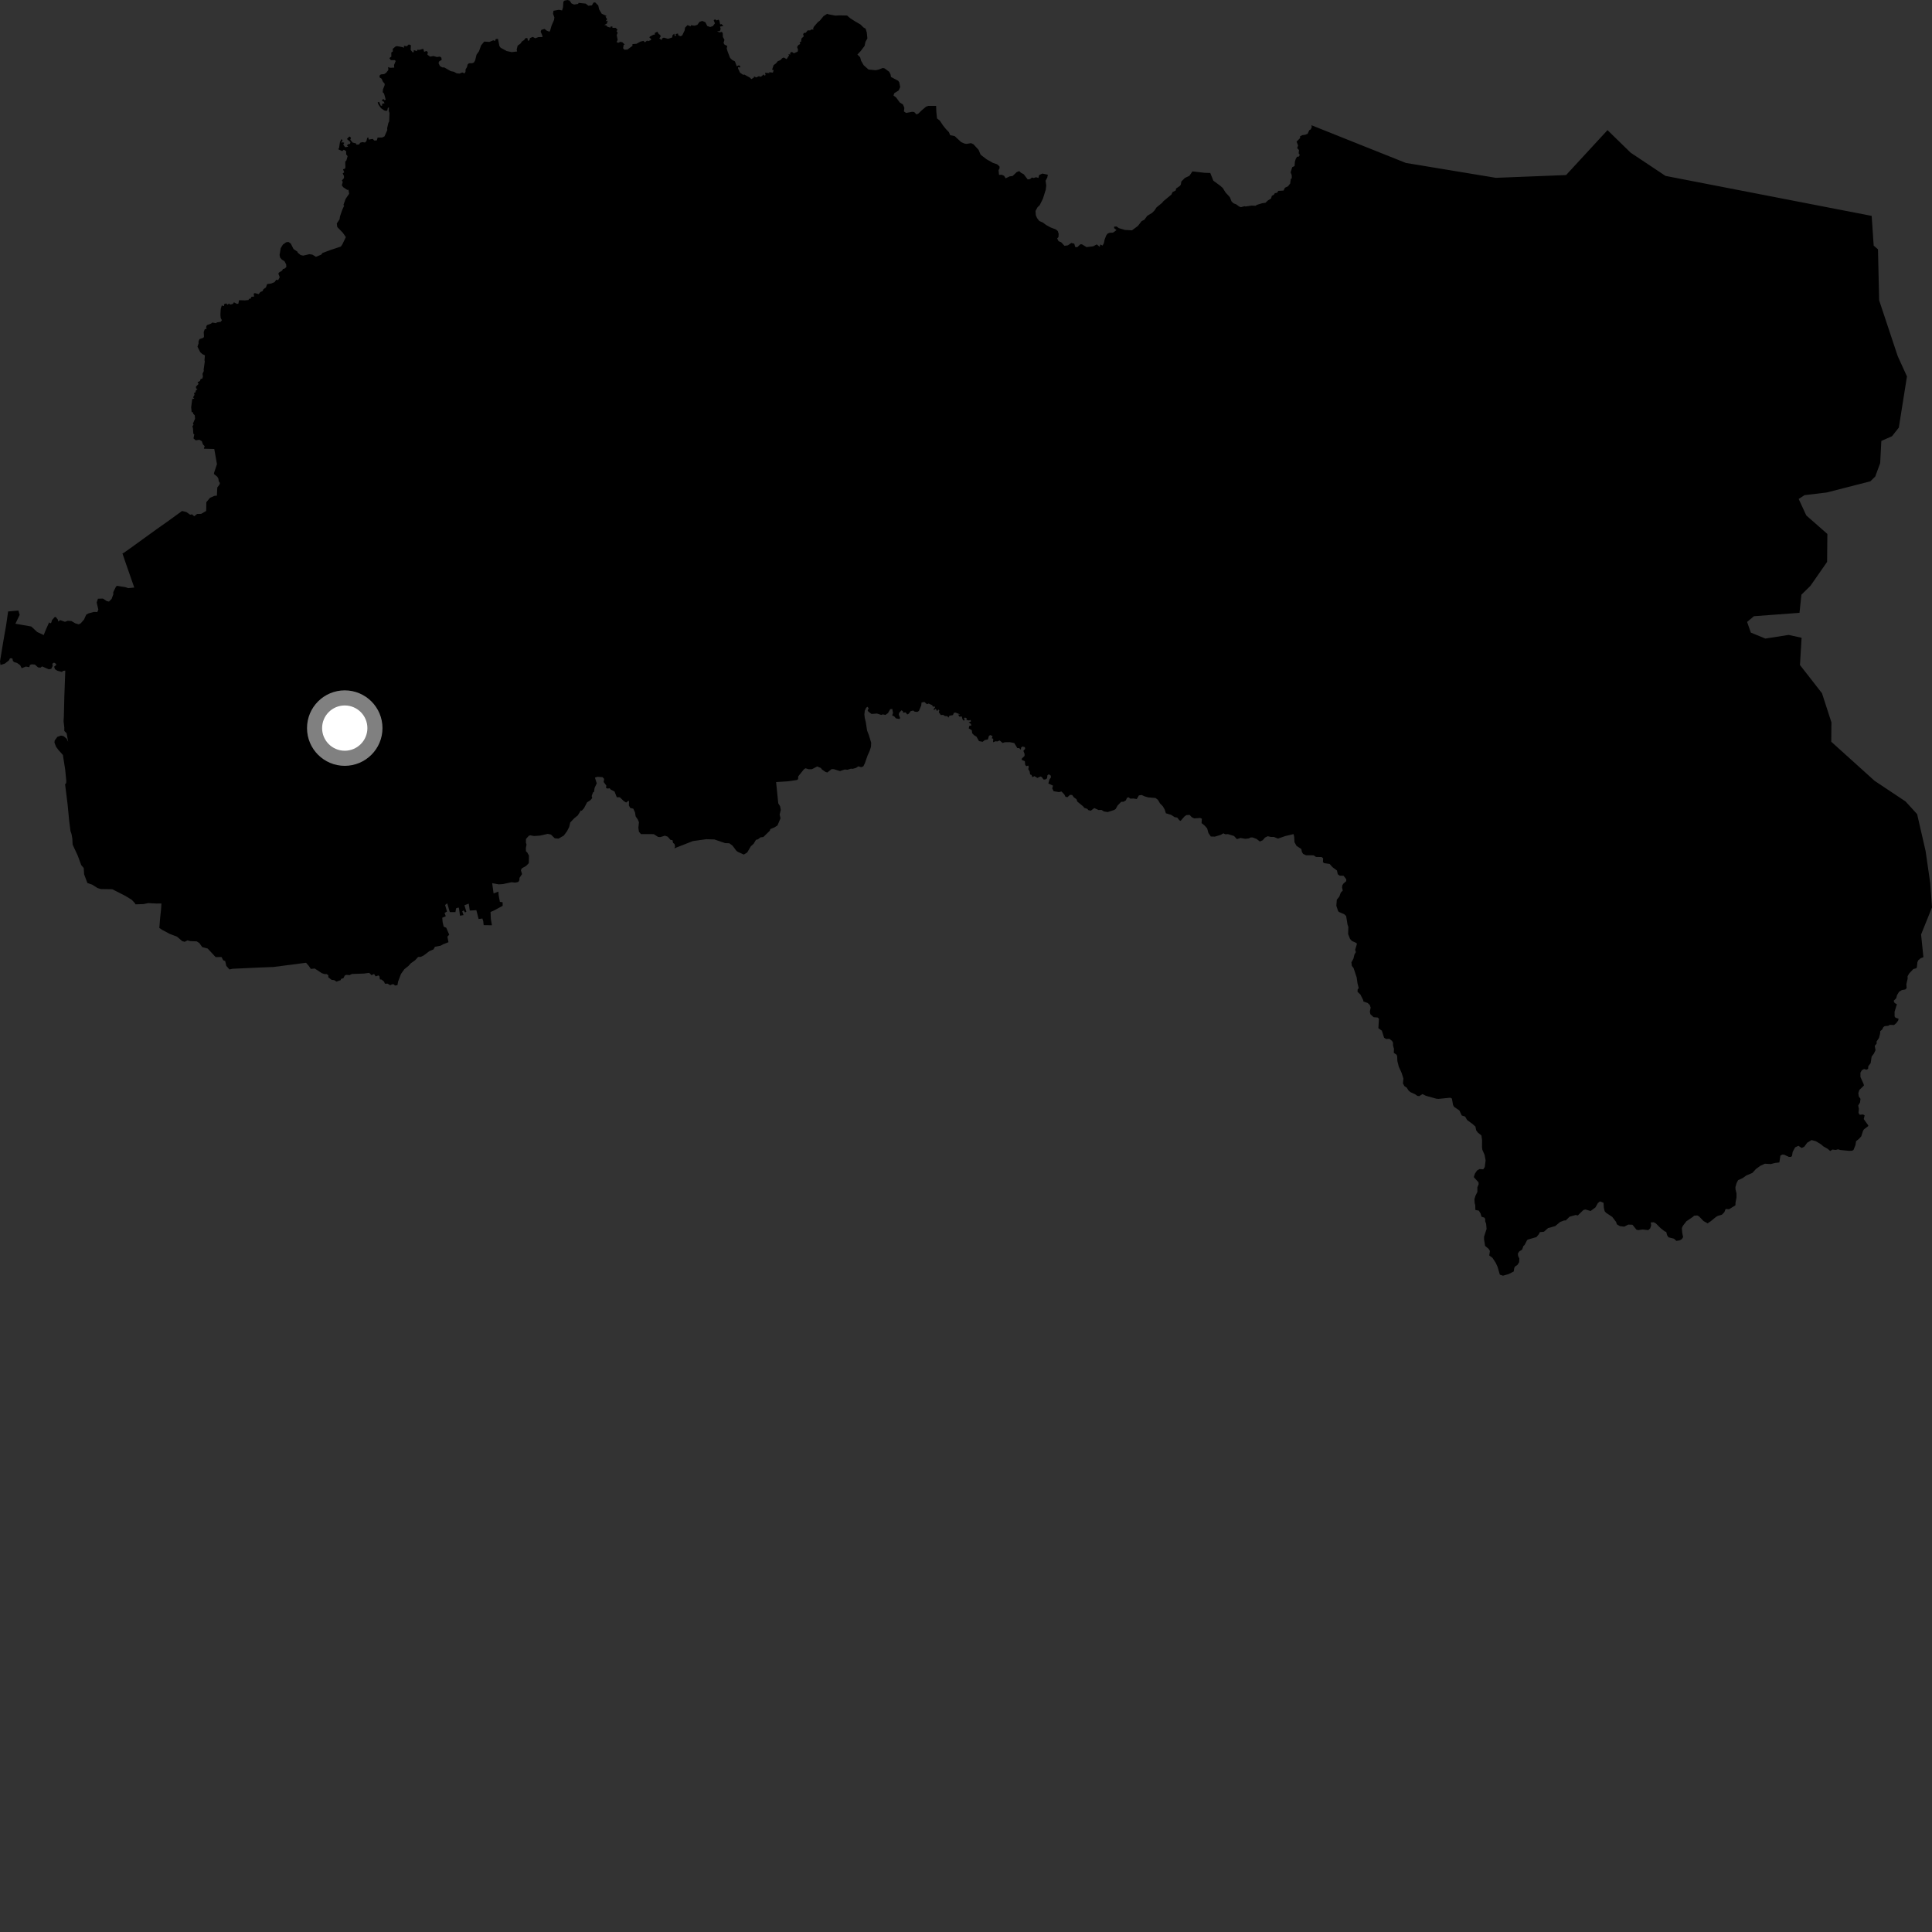 <?xml version="1.0" encoding="utf-8" ?>
<svg baseProfile="full" height="1024" version="1.1" width="1024" xmlns="http://www.w3.org/2000/svg" xmlns:ev="http://www.w3.org/2001/xml-events" xmlns:xlink="http://www.w3.org/1999/xlink"><rect width="100%" height="100%" fill="#333333" stroke="none"/><defs /><polygon fill="black" points="0.257,352.46 2.578,351.709 4.746,350.004 5.296,348.903 6.567,348.958 6.838,350.287 7.417,350.904 9.009,351.365 10.672,352.555 11.507,354.175 13.711,353.284 15.513,353.633 15.882,352.431 16.841,352.099 18.498,352.236 20.169,353.738 21.468,353.86 22.286,353.209 25.926,354.754 27.16,354.486 27.9,352.994 27.757,351.756 28.643,351.194 29.713,351.858 29.747,352.525 28.685,353.353 29.132,354.696 30.422,355.503 32.849,356.15 33.407,355.562 34.603,355.445 34.104,369.062 33.845,379.67 33.703,382.309 34.088,385.637 34.086,387.396 35.327,388.695 36.135,393.214 35.293,391.479 33.703,390.173 32.338,389.876 30.398,390.561 28.969,392.521 28.872,393.61 29.705,395.798 31.078,397.629 33.337,400.144 34.538,407.823 35.139,413.878 35.069,415.069 34.497,415.699 35.803,426.075 36.664,435.048 37.355,440.458 37.942,442.192 38.34,444.525 38.488,447.643 41.211,453.507 43.044,458.512 44.37,460.07 44.592,463.427 46.33,468.01 48.911,468.904 51.682,470.675 53.454,471.216 59.52,471.31 66.527,474.89 69.846,476.929 71.536,478.728 71.791,479.32 76.064,479.184 78.507,478.661 83.002,478.9 85.55,478.862 85.367,481.91 84.854,486.763 84.446,491.809 85.912,492.823 89.972,494.984 93.863,496.469 96.575,498.823 97.882,499.182 99.377,498.411 100.795,498.808 104.286,498.945 105.673,499.862 107.169,501.967 110.089,502.757 114.287,507.281 117.404,507.242 118.317,508.976 119.364,509.398 119.947,511.93 121.617,513.834 123.169,513.472 137.35,512.816 144.924,512.52 162.206,510.283 163.701,511.984 164.737,513.535 166.848,513.352 170.635,515.839 172.227,516.326 173.087,516.244 174.032,516.914 174.003,517.99 175.78,519.34 177.167,519.498 178.325,520.283 180.603,519.49 180.73,518.852 182.023,518.464 182.713,517.084 183.471,516.677 185.292,516.836 186.5,516.231 192.946,515.996 195.683,515.626 196.908,516.841 198.261,516.234 199.103,517.501 200.617,516.987 201.106,517.466 201.357,519.101 202.251,519.193 203.564,520.291 204.01,521.384 205.445,521.348 206.818,522.206 207.827,521.693 208.826,521.749 209.279,522.347 210.657,522.175 210.993,520.28 212.519,516.233 214.31,513.701 216.528,511.926 217.752,510.558 219.952,509.003 221.624,507.216 223.029,507.151 224.559,506.429 227.547,504.14 229.724,503.226 230.557,501.797 233.504,501.244 234.934,500.458 237.703,499.39 237.145,496.437 238.098,495.413 236.524,491.729 235.164,491.121 234.597,488.742 234.41,486.41 236.261,485.632 235.652,483.86 236.914,483.122 235.91,479.694 237.045,478.757 238.407,483.448 241.396,483.444 241.733,481.424 243.056,480.996 243.305,481.565 243.803,485.344 245.68,485.014 244.997,482.986 245.702,482.563 246.531,483.62 247.174,483.201 246.146,479.812 248.453,478.949 248.986,482.621 252.476,482.413 253.687,487.098 255.664,486.831 256.113,488.196 256.359,490.35 260.737,490.411 260.157,487.137 259.995,483.376 261.909,482.545 266.421,480.099 266.402,478.214 264.946,477.998 264.284,474.403 264.16,472.575 261.605,473.531 260.862,468.096 264.31,468.733 266.601,468.583 271.052,467.604 273.105,467.793 274.733,467.44 275.257,466.542 275.35,465.29 276.694,463.285 276.083,461.222 276.578,460.244 278.855,458.951 280.283,457.47 280.364,453.481 279.423,451.768 278.773,451.193 278.708,449.442 279.074,447.7 278.741,446.581 278.773,444.674 280.258,443.021 280.999,442.713 283.012,443.106 286.302,442.881 290.334,441.966 292.009,442.334 294.033,444.295 296.032,444.494 298.822,442.864 300.511,440.597 301.674,438.34 302.246,435.911 304.301,433.763 306.298,432.108 307.862,429.524 308.329,429.719 309.555,428.338 311.145,425.269 312.898,424.139 313.901,422.984 313.607,421.902 314.316,419.985 314.86,419.676 315.131,417.638 316.278,415.202 315.327,412.153 316.646,411.722 319.353,411.901 320.217,412.848 319.949,414.459 321.397,416.438 321.147,417.51 321.986,417.97 323.071,417.784 323.797,418.56 325.699,419.48 326.898,422.531 328.511,422.575 330.596,424.574 331.867,425.367 333.078,424.438 333.4,424.662 333.329,426.92 334.038,428.235 335.641,428.598 336.556,430.567 336.921,432.726 338.052,434.374 338.656,435.794 338.346,438.798 338.663,440.849 339.714,442.082 346.492,442.112 348.771,443.57 349.951,443.673 352.473,442.93 353.866,443.453 355.388,445.16 356.423,445.291 356.738,446.775 357.483,447.298 357.804,448.589 357.481,449.72 358.224,449.316 367.27,445.781 374.346,444.799 378.631,444.92 384.343,446.877 386.512,446.941 388.174,448.124 390.323,450.961 391.068,451.511 394.257,452.931 396.038,451.822 397.954,448.563 399.465,447.179 400.676,445.14 401.754,444.844 403.08,443.815 404.586,443.639 408.024,440.297 408.265,439.45 410.44,438.546 412.073,437.519 413.694,433.698 413.215,431.738 413.83,429.282 413.464,427.332 412.491,425.785 411.354,414.517 417.797,414.102 422.368,413.405 423.006,412.983 423.069,411.5 426.039,407.813 426.929,407.192 428.619,407.726 430.345,407.694 433.138,406.24 435.098,407.061 435.581,407.78 437.425,409.064 438.462,409.453 440.813,407.626 441.992,407.691 445.22,408.693 447.708,407.842 449.183,407.989 450.986,407.426 451.99,407.493 453.698,407.006 454.964,406.155 456.419,406.641 457.582,406.186 458.385,404.57 459.832,400.427 460.901,398.079 461.639,395.835 461.74,393.635 460.504,389.601 459.554,387.14 458.92,382.89 458.338,380.499 458.141,378.691 458.35,376.667 459.11,375.091 459.841,374.612 460.403,375.485 459.852,376.481 460.265,377.164 461.934,378.414 464.813,378.185 467.02,378.909 467.961,378.635 469.307,378.924 470.657,377.935 471.851,375.878 472.94,375.788 473.316,377.88 472.881,379.185 473.995,379.728 474.85,380.742 476.698,381.083 477.092,380.548 476.39,378.779 476.527,377.865 477.784,376.475 478.551,376.967 478.634,377.721 480.033,377.578 480.865,378.691 481.697,378.254 482.676,376.922 483.977,376.597 484.823,377.205 486.194,377.327 487.049,376.811 488.274,373.896 488.437,372.337 489.932,372.05 491.316,373.243 492.187,372.893 494.072,373.76 494.451,374.568 495.369,374.405 495.589,375.017 494.851,375.789 494.99,376.371 495.982,375.672 496.699,376.901 497.316,376.045 497.878,376.532 497.617,377.51 498.636,378.98 499.859,378.904 500.869,379.522 502.119,379.588 502.714,380.375 503.202,379.356 505.078,379.004 505.6,377.82 506.394,377.674 508.964,378.664 507.823,378.762 508.544,379.871 509.758,379.715 510.132,381.161 510.758,381.956 511.309,381.67 510.922,380.736 511.477,380.298 512.38,380.72 512.245,381.574 513.562,381.854 514.451,381.596 514.636,382.386 513.423,382.881 514.592,383.709 514.829,384.513 513.777,384.713 513.435,386.049 515.093,387.055 515.279,388.65 516.31,389.701 517.563,390.444 518.9,392.813 520.831,393.161 521.942,392.257 523.602,391.918 524.162,390.023 524.85,389.587 526.068,390.143 525.649,391.304 526.443,391.556 526.346,393.411 527.673,392.878 528.604,392.994 529.839,392.452 531.397,393.788 532.607,393.398 535.256,393.363 537.574,393.832 539.193,396.48 540.208,396.532 541.06,397.364 541.222,396.183 541.891,395.68 543.208,395.985 543.339,396.927 542.412,397.943 543.068,399.676 543.013,400.693 541.699,401.933 541.475,402.746 543.182,403.44 543.371,405.415 543.991,406.095 544.934,405.745 545.277,406.406 545.001,407.665 545.732,408.867 545.991,410.478 546.704,410.742 547.189,411.932 548.291,411.359 549.829,412.328 551.449,411.547 552.151,411.837 553.086,413.131 553.999,413.16 554.958,412.549 555.161,410.91 555.892,410.381 556.923,411.078 557.024,412.019 556.249,413.113 555.654,415.257 558.123,416.413 557.708,417.856 558.443,419.365 561.298,419.825 562.6,419.496 564.104,421.057 564.752,422.351 565.838,422.489 567.067,421.318 568.258,421.339 569.184,422.626 570.529,423.557 571.012,424.86 574.087,427.383 574.686,428.17 576.327,428.727 576.856,429.399 578.155,429.695 579.995,428.284 582.232,429.314 583.856,429.278 585.132,430.1 587.098,430.404 590.461,429.333 591.294,428.839 592.333,426.97 594.247,424.974 595.552,424.923 596.708,424.222 597.366,422.818 598.142,422.569 599.082,423.289 600.819,423.228 602.497,423.518 603.649,421.578 605.112,421.357 606.617,422.069 608.618,422.639 612.432,422.948 613.685,423.888 614.885,425.899 616.323,427.329 617.303,429.055 617.959,431.055 620.726,431.887 622.58,433.099 623.952,433.328 625.123,434.792 625.754,435.085 627.734,432.802 628.747,432.037 630.506,431.907 631.622,433.103 632.913,433.75 636.113,433.543 637.009,433.928 636.858,436.257 638.404,437.509 639.811,439.044 640.481,441.484 641.757,443.377 643.914,443.427 647.007,442.504 648.411,441.673 649.439,442.187 650.91,442.11 654.066,443.101 655.585,444.751 657.529,444.137 659.987,444.592 661.965,444.365 662.88,443.857 663.958,443.871 666.009,444.658 667.77,446.026 669.253,445.342 670.484,443.933 671.916,443.221 673.543,443.586 675.238,443.613 677.36,444.467 681.146,443.153 685.617,442.079 685.958,443.612 686.1,446.367 687.174,448.321 689.753,450.01 690.032,451.555 690.66,452.58 692.209,453.302 696.259,453.338 697.508,454.202 700.488,454.257 701.289,454.899 701.179,456.93 701.776,457.474 704.739,457.916 706.26,459.631 708.604,461.38 709.041,463.349 710.024,464.114 712.132,464.179 713.548,466.032 713.52,467.019 712.025,468.352 711.443,469.243 711.328,470.461 711.681,472.035 710.653,473.09 709.874,475.198 708.537,476.875 708.283,480.087 709.221,482.873 709.675,483.355 712.442,484.539 713.485,485.519 714.207,489.998 714.647,491.267 714.537,495.07 715.552,497.639 716.521,498.725 719.013,499.844 719.146,500.501 718.249,503.457 718.64,504.626 717.854,505.974 717.363,508.089 716.276,510.067 716.501,511.915 717.427,513.1 719.06,518.027 719.508,521.209 720.154,523.719 719.586,524.411 719.521,525.686 721.042,527.117 722.525,530.071 722.646,530.821 724.849,531.582 725.986,532.618 726.476,534.037 726.046,536.202 726.332,537.558 728.047,539.139 730.189,539.304 730.858,539.924 730.575,544.96 732.408,546.283 733.592,550.022 734.714,550.711 736.377,550.585 737.792,551.693 738.312,552.605 738.337,554.177 738.834,555.878 738.736,558.004 740.245,559.047 740.53,559.902 740.633,562.366 741.386,565.376 742.909,568.695 743.83,571.622 743.589,574.235 744.381,575.674 745.596,576.472 746.491,577.886 747.457,578.799 750.028,579.98 751.294,580.865 752.263,580.961 753.912,579.891 755.766,580.785 761.306,582.342 762.512,582.428 768.697,581.805 769.537,582.254 770.143,585.652 770.665,586.624 773.525,588.585 774.744,591.223 776.542,591.801 777.618,593.639 780.458,595.727 781.996,597.097 782.419,599.114 783.34,600.341 785.177,601.809 785.54,604.435 785.497,607.879 785.67,609.376 786.868,612.142 787.402,615.039 786.956,618.551 786.161,619.759 784.179,619.628 782.854,620.399 781.711,622.098 781.156,623.893 783.656,626.674 783.712,627.714 783.037,629.266 783.051,631.715 782.015,633.811 781.492,635.5 781.584,637.601 781.917,638.807 781.972,641.277 783.848,641.681 784.755,643.238 785.227,644.89 786.689,645.341 787.186,645.98 787.166,647.295 787.674,648.591 787.922,651.36 786.575,655.48 786.593,657.011 787.132,660.342 789.002,661.921 789.69,663.006 789.342,665.425 791.052,666.7 792.773,669.338 793.766,671.515 794.947,675.59 796.606,676.145 799.613,675.283 802.305,673.913 802.57,672.13 803.028,671.264 804.315,670.376 805.174,668.992 805.275,667.026 804.643,665.701 804.506,664.423 805.238,663.266 806.721,662.354 807.464,660.378 808.073,659.843 809.372,657.325 809.791,657.002 814.323,655.691 815.555,654.259 816.172,653.046 818.328,652.842 820.498,650.907 824.29,649.86 826.929,647.649 829.009,646.872 829.91,646.845 831.913,644.873 835.133,643.978 836.278,644.215 839.204,641.356 840.263,641.049 843.066,641.845 845.637,639.94 846.877,637.689 847.986,636.758 849.91,637.515 850.062,640.099 850.483,641.936 851.216,642.791 854.53,644.982 856.534,647.624 857.003,648.932 858.626,649.906 860.879,650.142 863.003,649.056 865.248,649.131 867.357,651.768 868.348,651.982 870.577,651.661 873.625,651.981 874.641,651.054 875.157,649.436 874.917,647.93 876.502,647.815 877.632,648.426 880.107,650.906 882.321,652.644 883.135,652.942 883.601,654.672 884.332,655.808 887.273,656.535 888.502,657.69 890.202,657.442 891.41,656.778 892.085,655.685 891.607,653.297 891.417,650.94 891.917,649.771 893.808,647.317 897.562,644.751 897.805,644.352 899.638,644.211 900.532,644.718 902.884,647.167 905.074,648.393 906.669,647.324 909.52,644.987 910.498,644.442 912.636,643.814 913.913,642.534 914.625,640.777 916.465,640.911 919.829,638.815 919.853,637.467 920.391,634.629 920.382,632.536 919.858,630.372 919.819,629.144 920.431,627.059 921.212,625.525 923.768,624.353 925.54,623.044 928.769,621.69 930.661,619.632 932.963,617.92 935.435,616.793 938.617,616.973 940.783,616.385 943.09,616.126 943.653,612.493 944.713,611.934 945.673,612.03 948.142,613.187 949.351,613.166 949.822,612.547 950.152,610.54 951.446,608.141 953.2,607.293 954.894,608.435 956.232,607.858 957.876,605.643 960.172,604.251 962.459,604.882 965.131,606.494 966.474,607.639 968.694,608.886 970.068,610.064 971.212,609.29 972.966,609.5 974.189,609.143 975.332,609.515 980.061,609.978 981.632,609.912 982.379,609.516 983.413,606.993 983.762,604.858 985.281,603.632 986.512,602.276 987.456,599.35 987.916,598.597 990.173,596.861 990.217,596.48 987.829,593.138 988.299,591.187 987.508,590.705 985.659,590.837 985.048,589.847 985.242,587.679 984.895,585.976 985.859,584.324 986.102,582.405 985.195,581.138 984.952,579.329 985.523,577.674 987.906,575.379 987.799,574.662 986.077,570.846 986.066,568.558 986.82,567.226 988.002,566.594 989.298,566.966 990.127,566.518 990.242,565.134 991.484,563.465 992.018,559.978 993.144,558.516 994.068,556.631 993.653,554.334 994.695,553.078 994.6,552.068 995.885,550.146 996.459,547.99 996.585,546.521 997.602,545.64 998.231,544.375 998.915,543.885 1000.876,543.687 1001.56,543.199 1003.899,543.27 1005.041,542.297 1006.083,540.881 1006.286,539.927 1004.662,539.413 1004.183,538.747 1004.161,536.254 1005.399,532.234 1004.228,531.657 1003.671,530.456 1005.011,529.13 1005.509,527.371 1006.532,525.682 1008.013,524.765 1009.859,524.438 1010.555,523.702 1010.417,521.603 1011.077,518.803 1011.067,517.394 1011.912,515.958 1014.072,513.63 1015.61,513.215 1015.974,512.75 1016.272,509.967 1016.702,508.983 1018.018,507.871 1019.453,507.334 1018.215,495.309 1024.0,480.933 1023.065,468.069 1020.61,451.073 1016.113,431.508 1009.984,424.783 993.587,413.867 970.604,393.135 970.698,382.869 965.695,367.443 954.017,352.465 954.885,338.032 948.001,336.524 935.658,338.449 927.983,335.295 925.997,329.638 929.621,326.605 953.766,324.808 954.791,315.186 959.551,310.53 968.402,297.824 968.539,283.001 957.356,273.184 953.337,264.457 956.429,262.441 968.223,261.024 991.333,255.101 993.917,252.568 996.538,245.444 997.145,233.707 1002.795,231.208 1006.411,226.641 1010.732,199.514 1005.818,188.73 995.986,159.162 995.37,132.144 993.09,130.181 992.026,114.427 882.751,93.231 864.269,80.919 852.014,68.969 830.063,92.782 792.863,94.251 745.109,86.354 695.073,66.367 695.267,67.383 694.717,68.563 693.937,69.022 693.08,70.874 691.74,71.44 690.368,71.611 689.099,72.185 689.048,73.21 687.216,75.076 688.019,77.112 687.516,78.464 688.489,79.536 688.313,81.296 688.916,82.111 688.351,83.028 687.457,83.069 686.743,84.293 686.308,85.792 686.153,88 684.903,88.627 684.058,91.37 684.618,92.809 684.688,94.463 684.152,94.841 683.81,97.303 682.644,98.762 681.035,99.507 680.305,101.008 677.54,101.157 676.891,102.166 675.677,102.399 675.277,103.109 674.085,103.816 673.681,105.224 672.047,106.212 670.732,107.471 668.908,107.737 666.323,108.528 665.449,109.045 663.307,108.981 660.189,109.439 659.552,109.307 657.713,109.809 656.755,109.461 655.285,108.337 653.794,107.759 652.748,106.763 651.84,104.478 649.585,102.041 648.071,99.619 646.845,98.526 643.095,95.755 641.465,91.684 638.452,91.594 632.021,90.839 630.408,93.187 627.997,94.327 626.118,96.229 625.87,97.837 625.306,98.576 623.337,99.936 623.204,100.901 621.447,101.838 620.881,103.111 616.692,106.589 615.919,107.534 612.95,109.953 611.93,111.531 610.631,112.84 608.067,114.384 606.516,116.479 605.109,117.179 603.1,119.764 599.958,122.079 596.192,121.869 593.053,120.928 591.782,120.042 590.55,120.119 590.472,120.876 591.769,121.96 589.898,123.308 588.169,123.367 586.978,123.874 586.296,124.821 585.484,126.952 585.107,128.769 584.414,130.151 583.147,129.575 582.883,130.861 581.318,129.526 579.454,130.544 575.895,130.976 573.469,129.501 572.605,129.475 570.952,131.038 569.878,130.901 569.39,129.155 567.793,128.781 566.035,130.019 564.208,130.286 562.433,128.397 561.054,127.817 560.316,126.369 561.014,125.653 561.116,123.961 560.643,122.46 559.677,121.639 556.786,120.522 554.419,119.226 552.832,118.008 550.821,117.102 549.659,115.571 549.014,114.119 548.847,111.782 549.92,109.838 551.054,108.758 552.752,105.353 554.27,100.548 554.537,98.295 554.171,95.81 555.075,94.106 555.386,92.599 552.506,91.989 550.771,92.79 550.409,94.296 549.128,93.942 547.839,94.346 546.982,94.094 545.885,94.937 544.703,95.112 542.627,92.374 541.144,91.573 540.201,90.688 538.899,91.196 536.704,93.295 535.187,93.468 533.018,94.494 532.188,93.183 530.913,92.611 529.509,92.688 529.247,90.198 529.811,89.139 529.734,88.169 528.472,87.058 526.337,86.365 522.944,84.45 519.767,82.019 518.646,79.396 515.92,76.431 514.646,75.865 512.362,76.254 511.29,76.121 509.473,75.337 505.993,72.134 503.631,71.658 502.912,70.027 501.332,68.38 499.769,66.418 498.1,63.907 496.639,62.776 496.276,59.201 496.165,56.106 491.965,56.127 490.828,56.531 488.442,58.547 486.827,60.135 485.769,60.647 484.535,59.37 483.391,59.261 480.221,59.854 479.096,59.054 479.329,57.153 478.567,55.336 476.92,54.338 474.954,51.654 473.591,50.663 473.959,49.423 476.291,47.948 477.12,46.175 476.63,43.656 476.035,42.805 472.237,40.782 472.001,39.408 471.308,38.048 468.903,36.281 467.917,36.023 465.693,36.89 464.143,37.215 460.342,36.848 457.779,34.581 456.396,32.196 455.9,30.349 454.451,28.896 456.205,27.032 458.256,24.322 458.711,22.159 459.733,20.368 459.405,17.192 458.792,15.184 457.675,14.549 456.088,12.981 453.616,11.573 450.581,9.629 448.979,8.238 444.982,8.152 442.761,8.273 439.013,7.569 438.464,7.297 436.515,8.53 434.522,10.949 433.424,11.791 431.434,14.105 430.95,15.071 431.206,15.669 429.901,15.638 429.441,16.118 428.074,16.105 427.085,17.371 426.049,17.486 425.684,18.171 426.007,19.258 424.778,20.425 424.586,22.181 423.822,22.31 424.127,23.337 423.149,23.874 422.47,24.925 422.984,26.406 422.753,27.385 420.752,28.241 419.73,27.508 418.763,27.993 418.919,28.904 417.871,28.689 418.239,29.298 416.942,31.337 415.406,30.485 414.565,30.841 413.643,31.859 412.155,32.486 411.364,33.535 410.017,34.541 409.217,36.936 410.071,37.172 409.617,38.493 407.566,38.262 407.876,38.738 405.488,38.569 405.766,39.787 405.109,40.076 404.723,39.408 403.71,40.41 402.737,40.736 402.333,40.323 400.832,41.041 399.672,40.501 399.583,41.083 398.27,41.939 397.283,41.035 394.49,39.498 393.917,39.678 392.218,38.516 391.179,36.288 391.201,35.572 392.228,35.8 392.304,34.961 391.564,34.623 390.485,35.117 389.528,32.537 388.032,31.742 386.978,30.725 385.633,27.253 385.174,25.668 385.478,24.356 384.029,23.668 383.489,22.745 383.975,21.11 383.139,19.58 383.075,17.691 382.624,16.889 381.278,17.157 380.06,16.568 381.563,16.456 381.962,15.312 381.645,14.087 383.376,13.804 382.476,12.752 381.711,12.92 381.237,10.829 380.703,10.419 379.901,10.821 378.965,10.274 378.274,10.667 378.911,12.381 377.833,13.833 376.401,14.308 374.886,13.795 373.844,11.772 372.204,11.098 370.781,11.573 369.628,13.141 368.216,13.622 366.126,13.367 366.137,13.992 364.375,13.32 363.097,14.66 362.859,16.157 361.581,18.785 360.727,19.199 359.536,18.734 359.323,17.749 357.976,18.062 358.384,18.613 357.706,19.249 357.365,17.826 356.435,18.723 356.268,19.855 354.076,20.588 351.838,19.926 350.974,20.313 350.641,21.242 349.434,20.291 350.118,19.504 349.996,18.567 349.151,18.028 348.409,16.808 347.061,17.475 347.115,18.338 346.414,18.368 344.447,19.39 344.188,19.868 345.164,20.721 344.975,21.247 343.446,21.843 342.981,21.486 341.846,22.443 341.02,21.654 339.375,22.075 337.363,23.2 335.208,23.381 335.22,24.288 332.561,26.274 330.917,26.339 330.264,25.535 330.555,23.731 331.175,23.659 329.838,22.38 328.76,22.174 327.771,22.661 326.799,22.328 327.365,21.143 326.869,18.61 327.365,17.37 326.765,16.49 327.305,15.798 326.345,14.768 324.593,14.731 324.625,14.062 323.735,14.013 323.441,14.634 321.907,14.138 321.332,13.442 320.264,13.263 321.688,12.448 322.092,10.943 320.987,11.276 321.792,10.204 320.906,8.776 321.643,8.557 318.909,7.259 317.555,4.981 317.087,2.889 315.459,1.273 314.575,1.362 313.736,2.846 311.835,3.046 310.455,1.916 306.7,1.51 306.388,2.071 304.269,2.414 302.902,1.804 301.889,0.306 300.805,0.0 299.215,0.308 298.586,0.931 298.407,3.881 297.916,5.533 296.236,5.182 293.351,5.702 293.125,7.291 293.822,9.181 293.687,10.503 292.348,13.547 291.499,16.503 291.064,16.764 289.605,16.143 288.65,15.322 286.93,15.829 286.564,16.763 287.511,19.056 287.502,19.628 285.382,19.655 283.729,20.276 282.355,19.559 280.904,20.193 280.58,21.365 279.811,21.628 279.526,20.173 278.491,20.216 277.86,21.174 276.616,21.973 275.973,22.997 274.371,24.204 273.854,26.257 274.083,27.278 271.273,27.628 268.534,27.055 265.341,25.294 264.712,24.424 263.922,20.57 262.751,20.72 262.383,21.687 261.432,21.365 259.385,22.208 256.644,22.033 254.971,24.072 253.901,27.112 252.579,28.966 251.834,32.005 251.144,33.172 250.28,33.503 248.525,33.527 247.831,34.232 247.51,35.57 246.767,36.8 246.722,38.062 246.216,38.899 245.006,38.396 243.513,39.021 241.988,38.835 240.576,38.035 238.884,37.706 235.504,35.75 234.36,35.71 233.129,34.948 232.422,33.43 232.78,32.502 234.095,31.753 233.924,30.564 233.143,29.989 231.583,30.23 229.686,29.695 227.99,30.029 226.556,29.017 226.732,27.517 225.928,27.022 224.816,27.488 224.317,25.859 222.421,26.415 221.175,26.383 220.956,27.119 219.332,26.58 219.306,27.578 218.691,27.76 217.664,26.453 217.784,23.959 216.654,23.55 215.614,24.525 214.133,24.273 214.094,25.344 213.327,24.967 210.385,24.452 209.533,24.717 208.161,25.923 208.213,27.28 207.391,27.829 207.424,29.993 206.36,30.783 207.143,31.858 209.232,31.862 209.742,32.328 208.854,34.434 208.945,35.832 206.78,35.937 205.709,35.555 205.825,37.086 204.695,38.558 203.656,39.25 201.852,39.454 201.192,40.015 201.176,41.002 202.216,41.691 203.045,43.452 203.827,44.264 203.9,45.036 202.981,47.392 202.836,48.868 203.569,49.618 204.427,52.803 203.898,53.12 203.111,52.433 202.336,53.358 203.433,53.892 203.797,54.755 202.571,54.98 202.479,56.096 201.793,55.972 200.921,54.004 200.15,54.278 200.643,55.508 201.926,57.327 203.618,58.515 204.775,58.82 205.306,58.451 205.533,57.254 206.166,56.856 206.073,58.848 206.461,59.902 206.267,64.367 205.854,65.116 205.193,67.923 205.266,68.967 203.794,72.279 202.635,72.862 200.134,72.928 199.702,74.441 198.35,74.484 197.599,73.632 195.402,73.973 195.211,72.826 194.622,73.094 194.236,74.753 193.475,75.536 192.01,75.317 190.921,75.652 190.297,76.584 188.933,76.665 188.673,75.99 186.921,75.569 185.677,74.067 186.042,73 185.194,72.316 183.883,73.677 185.752,75.334 185.535,76.242 184.305,76.513 183.955,77.192 184.574,77.768 182.918,78.016 181.914,76.608 182.496,75.727 181.707,75.368 180.881,75.706 181.609,74.178 180.871,73.808 180.174,75.337 179.71,78.495 179.211,79.076 181.367,80.093 182.238,79.354 183.439,80.111 183.496,81.86 184.235,82.757 183.591,85.04 182.977,85.696 183.067,88.725 182.849,89.389 181.8,89.726 182.452,91.319 181.646,91.928 182.317,93.278 182.317,94.386 181.202,95.67 181.67,96.452 181.157,98.2 181.932,99.244 184.135,100.698 184.661,100.513 185.079,102.666 183.187,105.412 182.029,108.62 182.41,109.056 181.517,110.91 180.218,114.642 179.964,116.249 178.508,118.438 178.754,120.321 181.713,123.375 183.306,125.665 181.519,129.394 180.688,130.663 174.811,132.629 170.96,134.075 170.243,134.98 167.441,136.115 165.581,134.968 163.961,134.722 160.715,135.484 159.351,135.187 157.791,133.926 157.707,133.434 155.603,132.02 154.107,129.085 152.847,128.218 151.628,128.429 149.931,129.664 148.792,131.495 148.183,135.136 148.438,136.447 149.372,137.579 150.824,138.487 151.685,140.204 151.756,141.548 150.755,142.414 149.934,142.581 149.566,143.412 147.929,144.406 147.539,145.019 148.259,146.942 147.447,148.457 146.446,148.267 145.521,149.512 143.719,150.282 141.6,150.557 140.929,152.354 139.619,153.289 139.184,154.276 137.971,154.798 137.114,155.881 135.046,155.345 134.473,155.673 134.689,157.175 133.288,157.305 132.82,158.324 132.025,158.346 131.672,159.026 129.779,159.217 126.706,159.097 126.327,160.966 125.579,161.056 123.991,160.227 123.47,161.045 122.037,161.445 121.377,160.864 120.577,161.526 119.922,160.807 118.837,161.18 118.765,162.228 117.535,161.902 116.993,163.732 116.821,166.813 116.976,168.544 117.614,169.713 116.968,170.567 114.927,170.87 114.583,171.306 112.497,170.959 111.852,171.529 109.648,172.347 109.206,173.447 109.586,174.157 108.511,174.511 107.973,175.978 108.123,178.378 107.832,179.021 105.722,179.751 105.235,180.975 105.232,182.08 104.666,183.718 106.14,186.687 107.283,187.699 108.605,188.32 108.389,190.926 108.547,191.58 107.923,195.977 108.041,196.603 107.337,198.131 107.545,199.582 107.204,200.714 106.34,200.864 106.013,201.911 104.711,202.574 105.246,203.496 103.873,204.884 103.909,205.78 104.674,206.313 103.9,206.779 103.5,208.094 102.786,208.35 103.105,209.31 102.318,210.596 103.004,211.326 101.886,211.44 101.332,215.862 101.578,218.408 102.298,218.529 102.38,219.301 103.226,220.103 103.378,221.931 102.241,224.562 102.588,225.086 101.97,225.976 102.269,226.929 102.478,229.906 102.975,230.25 102.554,232.36 103.719,233.388 105.672,233.094 106.971,233.848 107.566,235.569 108.462,236.453 108.038,237.841 113.572,237.987 114.993,246.018 113.417,250.743 113.417,251.26 115.171,252.675 115.754,253.72 115.955,255.12 116.574,256 116.305,256.878 115.172,258.365 114.95,262.721 113.668,262.81 111.283,263.877 109.361,266.176 109.28,270.812 106.631,272.346 104.459,272.412 102.946,273.639 101.78,272.604 100.79,272.804 98.769,271.389 96.499,270.828 89.131,276.18 83.126,280.412 68.346,291.093 65.468,293.101 64.896,293.303 66.614,298.382 71.164,311.419 67.953,311.733 66.468,311.207 61.916,310.489 61.345,311.176 60.035,313.861 60.05,315.005 59.172,317.409 57.77,318.847 56.571,318.591 54.555,317.258 51.917,317.335 51.239,319.348 52.111,323.048 51.604,324.39 49.792,324.328 46.909,325.113 45.712,325.775 44.537,328.379 42.889,330.266 41.765,330.917 39.91,330.388 37.889,329.179 35.937,329.017 34.416,329.572 31.91,328.669 30.904,329.418 30.64,328.376 29.569,327.034 29.069,326.973 27.561,328.678 27.189,329.966 26.636,330.422 26.077,329.806 24.346,333.638 23.164,336.595 19.724,334.992 16.566,332.057 8.166,330.586 10.429,325.881 9.747,323.611 4.302,324.075 3.275,331.235 1.656,340.487 0.0,350.552 0.257,352.46" /><circle cx="182.724" cy="385.907" fill="rgb(100%,100%,100%)" r="16" stroke="grey" stroke-width="8" /></svg>